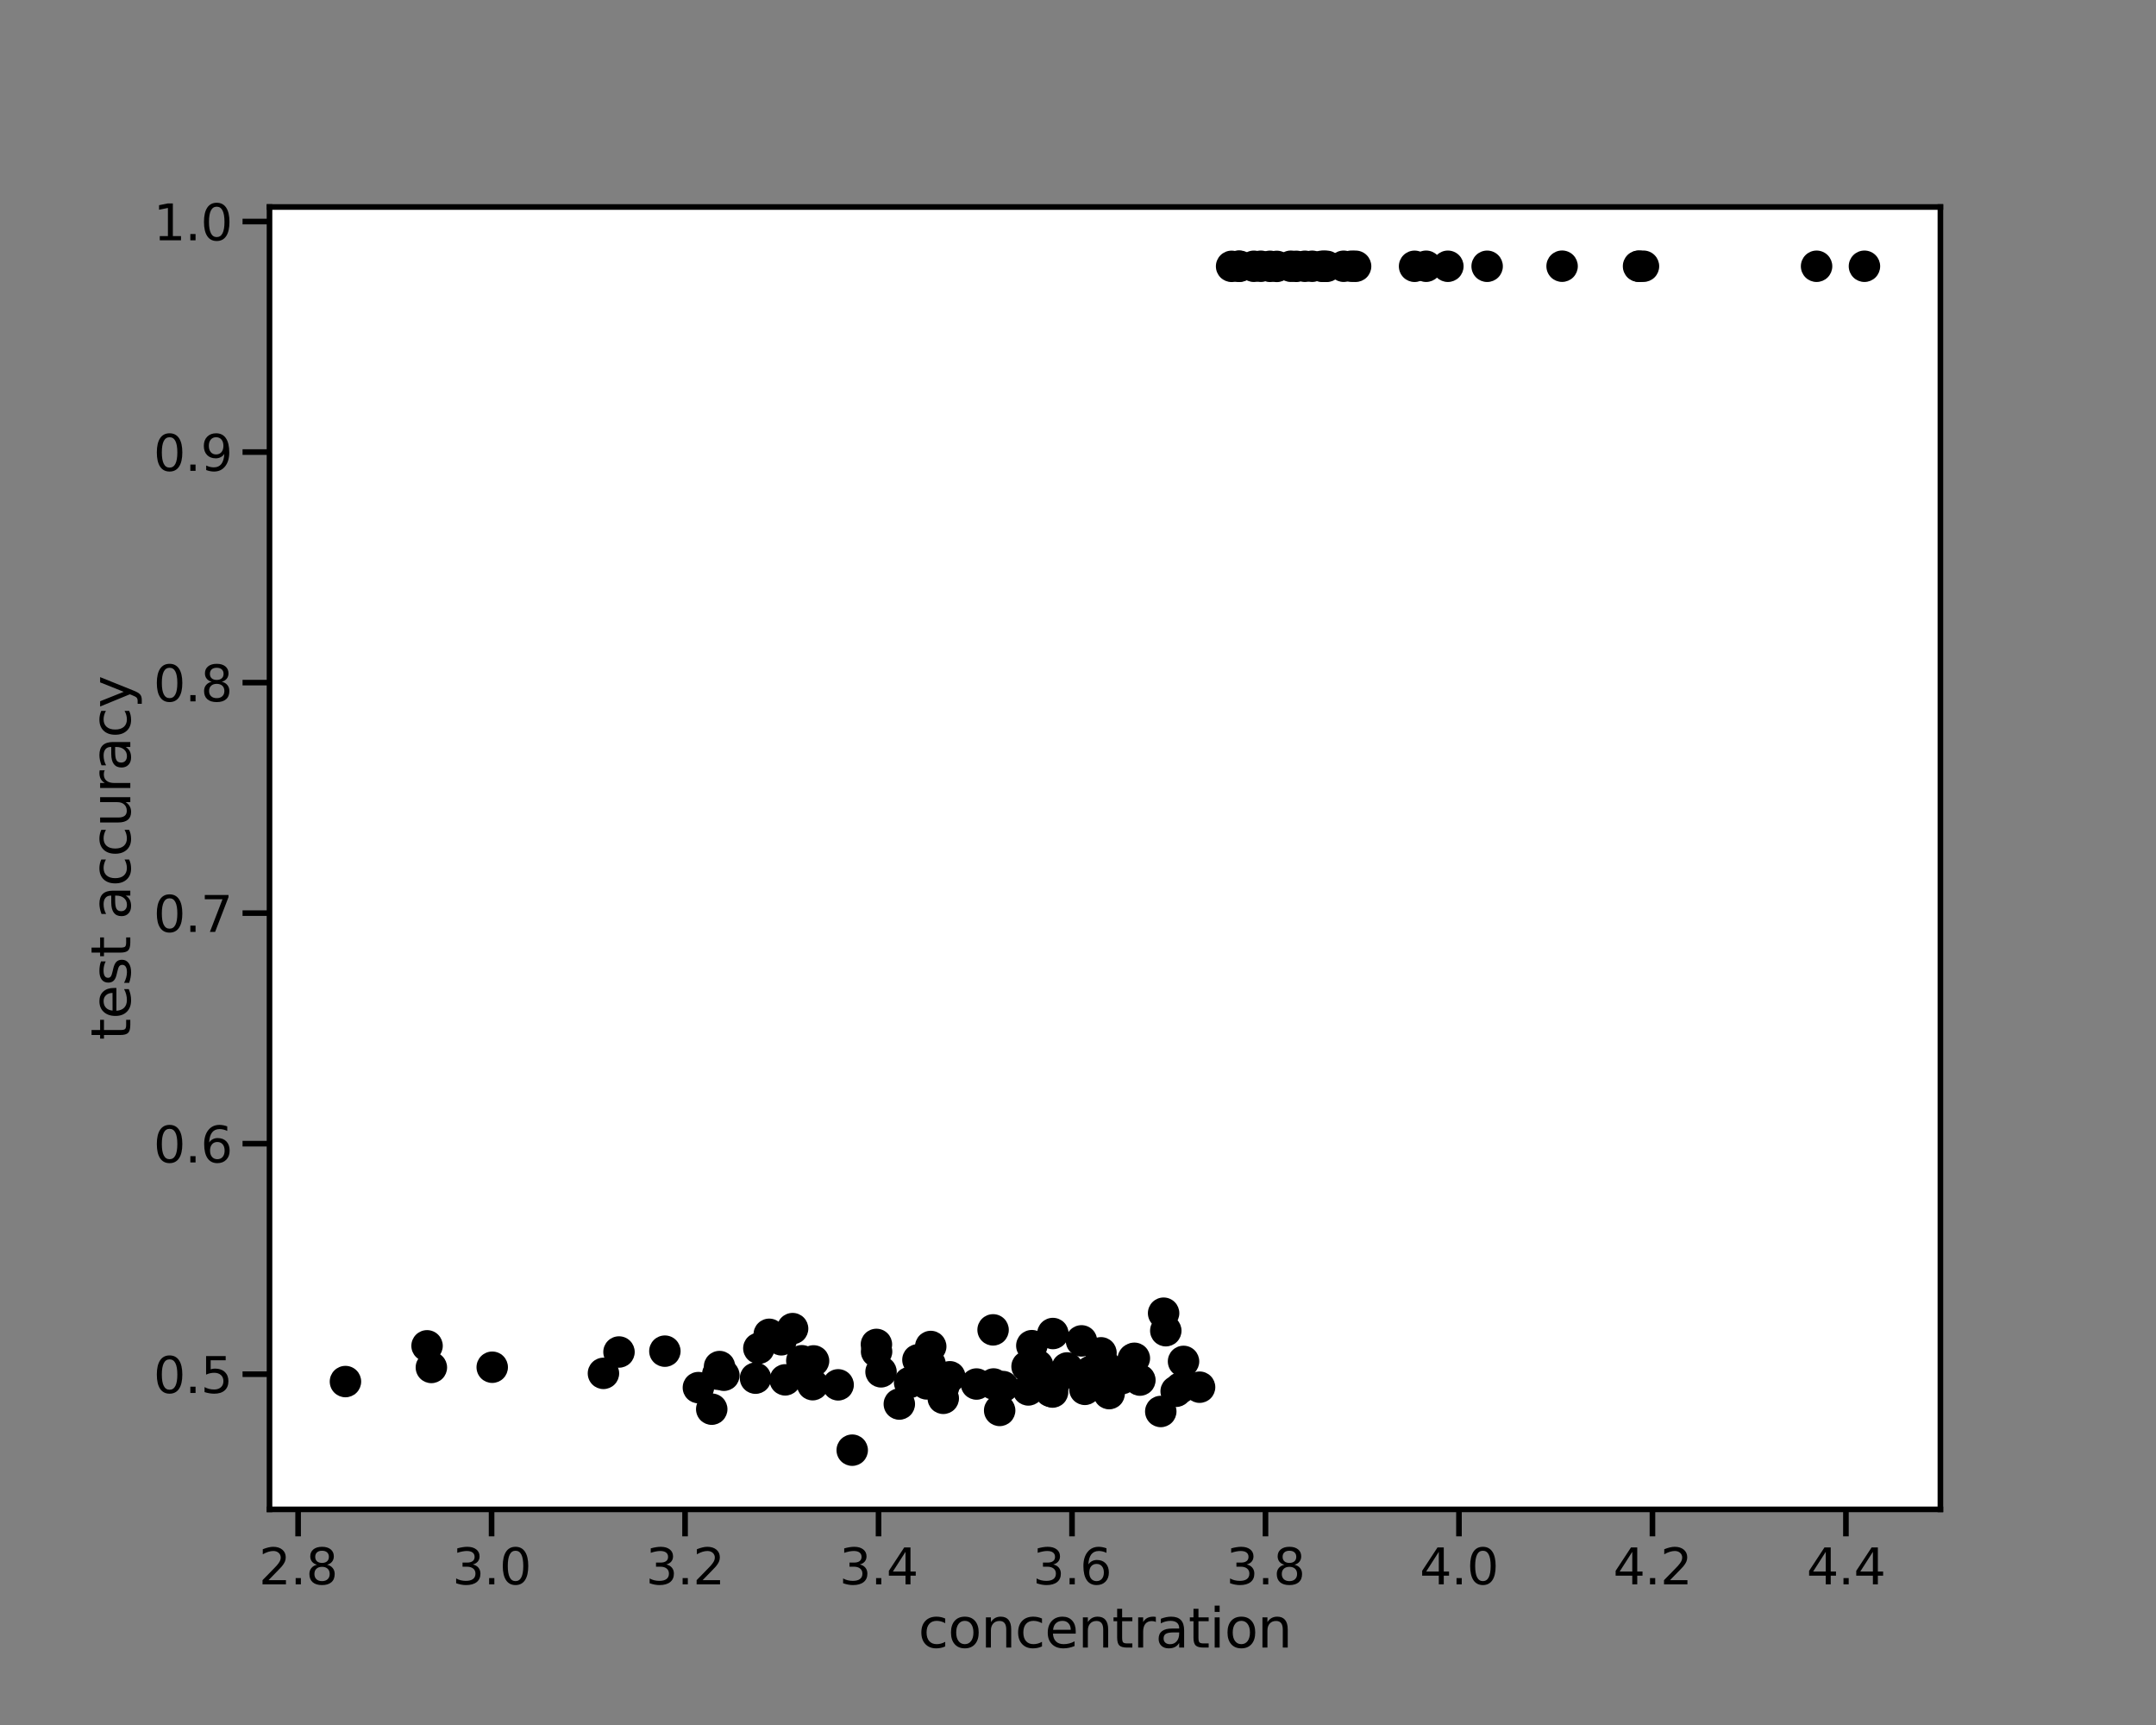 <?xml version="1.0" encoding="utf-8" standalone="no"?>
<!DOCTYPE svg PUBLIC "-//W3C//DTD SVG 1.1//EN"
  "http://www.w3.org/Graphics/SVG/1.1/DTD/svg11.dtd">
<svg xmlns:xlink="http://www.w3.org/1999/xlink" width="720pt" height="576pt" viewBox="0 0 720 576" xmlns="http://www.w3.org/2000/svg" version="1.1">
 <rect x="0" y="0" width="720" height="576" fill="#808080" stroke="none"/>
 <defs>
  <style type="text/css">*{stroke-linejoin: round; stroke-linecap: butt}</style>
 </defs>
 <g id="figure_1">
  <g id="patch_1">
   <path d="M 0 576 
L 720 576 
L 720 0 
L 0 0 
L 0 576 
z
" style="fill: none"/>
  </g>
  <g id="axes_1">
   <g id="patch_2">
    <path d="M 90 504 
L 648 504 
L 648 69.12 
L 90 69.12 
z
" style="fill: #ffffff"/>
   </g>
   <g id="PathCollection_1">
    <defs>
     <path id="m4367b65f52" d="M 0 4.5 
C 1.193 4.5 2.338 4.026 3.182 3.182 
C 4.026 2.338 4.5 1.193 4.5 0 
C 4.5 -1.193 4.026 -2.338 3.182 -3.182 
C 2.338 -4.026 1.193 -4.5 0 -4.5 
C -1.193 -4.5 -2.338 -4.026 -3.182 -3.182 
C -4.026 -2.338 -4.5 -1.193 -4.5 0 
C -4.5 1.193 -4.026 2.338 -3.182 3.182 
C -2.338 4.026 -1.193 4.5 0 4.5 
z
" style="stroke: #000000; stroke-width: 1.5"/>
    </defs>
    <g clip-path="url(#p96a5ae7ec9)">
     <use xlink:href="#m4367b65f52" x="264.691" y="443.644" style="stroke: #000000; stroke-width: 1.5"/>
    </g>
   </g>
   <g id="PathCollection_2">
    <g clip-path="url(#p96a5ae7ec9)">
     <use xlink:href="#m4367b65f52" x="271.409" y="462.368" style="stroke: #000000; stroke-width: 1.5"/>
    </g>
   </g>
   <g id="PathCollection_3">
    <g clip-path="url(#p96a5ae7ec9)">
     <use xlink:href="#m4367b65f52" x="253.42" y="450.221" style="stroke: #000000; stroke-width: 1.5"/>
    </g>
   </g>
   <g id="PathCollection_4">
    <g clip-path="url(#p96a5ae7ec9)">
     <use xlink:href="#m4367b65f52" x="414.011" y="88.904" style="stroke: #000000; stroke-width: 1.5"/>
    </g>
   </g>
   <g id="PathCollection_5">
    <g clip-path="url(#p96a5ae7ec9)">
     <use xlink:href="#m4367b65f52" x="267.771" y="454.376" style="stroke: #000000; stroke-width: 1.5"/>
    </g>
   </g>
   <g id="PathCollection_6">
    <g clip-path="url(#p96a5ae7ec9)">
     <use xlink:href="#m4367b65f52" x="351.916" y="462.054" style="stroke: #000000; stroke-width: 1.5"/>
    </g>
   </g>
   <g id="PathCollection_7">
    <g clip-path="url(#p96a5ae7ec9)">
     <use xlink:href="#m4367b65f52" x="310.82" y="449.611" style="stroke: #000000; stroke-width: 1.5"/>
    </g>
   </g>
   <g id="PathCollection_8">
    <g clip-path="url(#p96a5ae7ec9)">
     <use xlink:href="#m4367b65f52" x="233.231" y="463.342" style="stroke: #000000; stroke-width: 1.5"/>
    </g>
   </g>
   <g id="PathCollection_9">
    <g clip-path="url(#p96a5ae7ec9)">
     <use xlink:href="#m4367b65f52" x="201.522" y="458.586" style="stroke: #000000; stroke-width: 1.5"/>
    </g>
   </g>
   <g id="PathCollection_10">
    <g clip-path="url(#p96a5ae7ec9)">
     <use xlink:href="#m4367b65f52" x="292.682" y="448.922" style="stroke: #000000; stroke-width: 1.5"/>
    </g>
   </g>
   <g id="PathCollection_11">
    <g clip-path="url(#p96a5ae7ec9)">
     <use xlink:href="#m4367b65f52" x="326.106" y="462.145" style="stroke: #000000; stroke-width: 1.5"/>
    </g>
   </g>
   <g id="PathCollection_12">
    <g clip-path="url(#p96a5ae7ec9)">
     <use xlink:href="#m4367b65f52" x="547.197" y="88.899" style="stroke: #000000; stroke-width: 1.5"/>
    </g>
   </g>
   <g id="PathCollection_13">
    <g clip-path="url(#p96a5ae7ec9)">
     <use xlink:href="#m4367b65f52" x="361.17" y="447.736" style="stroke: #000000; stroke-width: 1.5"/>
    </g>
   </g>
   <g id="PathCollection_14">
    <g clip-path="url(#p96a5ae7ec9)">
     <use xlink:href="#m4367b65f52" x="370.406" y="465.348" style="stroke: #000000; stroke-width: 1.5"/>
    </g>
   </g>
   <g id="PathCollection_15">
    <g clip-path="url(#p96a5ae7ec9)">
     <use xlink:href="#m4367b65f52" x="431.07" y="88.904" style="stroke: #000000; stroke-width: 1.5"/>
    </g>
   </g>
   <g id="PathCollection_16">
    <g clip-path="url(#p96a5ae7ec9)">
     <use xlink:href="#m4367b65f52" x="372.909" y="458.228" style="stroke: #000000; stroke-width: 1.5"/>
    </g>
   </g>
   <g id="PathCollection_17">
    <g clip-path="url(#p96a5ae7ec9)">
     <use xlink:href="#m4367b65f52" x="300.33" y="468.829" style="stroke: #000000; stroke-width: 1.5"/>
    </g>
   </g>
   <g id="PathCollection_18">
    <g clip-path="url(#p96a5ae7ec9)">
     <use xlink:href="#m4367b65f52" x="313.416" y="459.753" style="stroke: #000000; stroke-width: 1.5"/>
    </g>
   </g>
   <g id="PathCollection_19">
    <g clip-path="url(#p96a5ae7ec9)">
     <use xlink:href="#m4367b65f52" x="432.909" y="88.934" style="stroke: #000000; stroke-width: 1.5"/>
    </g>
   </g>
   <g id="PathCollection_20">
    <g clip-path="url(#p96a5ae7ec9)">
     <use xlink:href="#m4367b65f52" x="375.308" y="459.48" style="stroke: #000000; stroke-width: 1.5"/>
    </g>
   </g>
   <g id="PathCollection_21">
    <g clip-path="url(#p96a5ae7ec9)">
     <use xlink:href="#m4367b65f52" x="360.765" y="460.015" style="stroke: #000000; stroke-width: 1.5"/>
    </g>
   </g>
   <g id="PathCollection_22">
    <g clip-path="url(#p96a5ae7ec9)">
     <use xlink:href="#m4367b65f52" x="315.006" y="466.919" style="stroke: #000000; stroke-width: 1.5"/>
    </g>
   </g>
   <g id="PathCollection_23">
    <g clip-path="url(#p96a5ae7ec9)">
     <use xlink:href="#m4367b65f52" x="284.601" y="484.233" style="stroke: #000000; stroke-width: 1.5"/>
    </g>
   </g>
   <g id="PathCollection_24">
    <g clip-path="url(#p96a5ae7ec9)">
     <use xlink:href="#m4367b65f52" x="622.636" y="88.906" style="stroke: #000000; stroke-width: 1.5"/>
    </g>
   </g>
   <g id="PathCollection_25">
    <g clip-path="url(#p96a5ae7ec9)">
     <use xlink:href="#m4367b65f52" x="252.308" y="460.189" style="stroke: #000000; stroke-width: 1.5"/>
    </g>
   </g>
   <g id="PathCollection_26">
    <g clip-path="url(#p96a5ae7ec9)">
     <use xlink:href="#m4367b65f52" x="317.207" y="459.725" style="stroke: #000000; stroke-width: 1.5"/>
    </g>
   </g>
   <g id="PathCollection_27">
    <g clip-path="url(#p96a5ae7ec9)">
     <use xlink:href="#m4367b65f52" x="442.263" y="88.92" style="stroke: #000000; stroke-width: 1.5"/>
    </g>
   </g>
   <g id="PathCollection_28">
    <g clip-path="url(#p96a5ae7ec9)">
     <use xlink:href="#m4367b65f52" x="362.299" y="463.925" style="stroke: #000000; stroke-width: 1.5"/>
    </g>
   </g>
   <g id="PathCollection_29">
    <g clip-path="url(#p96a5ae7ec9)">
     <use xlink:href="#m4367b65f52" x="452.705" y="88.912" style="stroke: #000000; stroke-width: 1.5"/>
    </g>
   </g>
   <g id="PathCollection_30">
    <g clip-path="url(#p96a5ae7ec9)">
     <use xlink:href="#m4367b65f52" x="303.767" y="461.634" style="stroke: #000000; stroke-width: 1.5"/>
    </g>
   </g>
   <g id="PathCollection_31">
    <g clip-path="url(#p96a5ae7ec9)">
     <use xlink:href="#m4367b65f52" x="356.381" y="456.774" style="stroke: #000000; stroke-width: 1.5"/>
    </g>
   </g>
   <g id="PathCollection_32">
    <g clip-path="url(#p96a5ae7ec9)">
     <use xlink:href="#m4367b65f52" x="144.058" y="456.61" style="stroke: #000000; stroke-width: 1.5"/>
    </g>
   </g>
   <g id="PathCollection_33">
    <g clip-path="url(#p96a5ae7ec9)">
     <use xlink:href="#m4367b65f52" x="315.183" y="462.978" style="stroke: #000000; stroke-width: 1.5"/>
    </g>
   </g>
   <g id="PathCollection_34">
    <g clip-path="url(#p96a5ae7ec9)">
     <use xlink:href="#m4367b65f52" x="292.739" y="451.319" style="stroke: #000000; stroke-width: 1.5"/>
    </g>
   </g>
   <g id="PathCollection_35">
    <g clip-path="url(#p96a5ae7ec9)">
     <use xlink:href="#m4367b65f52" x="451.321" y="88.897" style="stroke: #000000; stroke-width: 1.5"/>
    </g>
   </g>
   <g id="PathCollection_36">
    <g clip-path="url(#p96a5ae7ec9)">
     <use xlink:href="#m4367b65f52" x="294.225" y="458.072" style="stroke: #000000; stroke-width: 1.5"/>
    </g>
   </g>
   <g id="PathCollection_37">
    <g clip-path="url(#p96a5ae7ec9)">
     <use xlink:href="#m4367b65f52" x="394.255" y="463.417" style="stroke: #000000; stroke-width: 1.5"/>
    </g>
   </g>
   <g id="PathCollection_38">
    <g clip-path="url(#p96a5ae7ec9)">
     <use xlink:href="#m4367b65f52" x="271.691" y="454.426" style="stroke: #000000; stroke-width: 1.5"/>
    </g>
   </g>
   <g id="PathCollection_39">
    <g clip-path="url(#p96a5ae7ec9)">
     <use xlink:href="#m4367b65f52" x="448.706" y="88.905" style="stroke: #000000; stroke-width: 1.5"/>
    </g>
   </g>
   <g id="PathCollection_40">
    <g clip-path="url(#p96a5ae7ec9)">
     <use xlink:href="#m4367b65f52" x="438.191" y="88.908" style="stroke: #000000; stroke-width: 1.5"/>
    </g>
   </g>
   <g id="PathCollection_41">
    <g clip-path="url(#p96a5ae7ec9)">
     <use xlink:href="#m4367b65f52" x="413.592" y="88.901" style="stroke: #000000; stroke-width: 1.5"/>
    </g>
   </g>
   <g id="PathCollection_42">
    <g clip-path="url(#p96a5ae7ec9)">
     <use xlink:href="#m4367b65f52" x="351.514" y="464.824" style="stroke: #000000; stroke-width: 1.5"/>
    </g>
   </g>
   <g id="PathCollection_43">
    <g clip-path="url(#p96a5ae7ec9)">
     <use xlink:href="#m4367b65f52" x="400.604" y="463.201" style="stroke: #000000; stroke-width: 1.5"/>
    </g>
   </g>
   <g id="PathCollection_44">
    <g clip-path="url(#p96a5ae7ec9)">
     <use xlink:href="#m4367b65f52" x="388.588" y="438.493" style="stroke: #000000; stroke-width: 1.5"/>
    </g>
   </g>
   <g id="PathCollection_45">
    <g clip-path="url(#p96a5ae7ec9)">
     <use xlink:href="#m4367b65f52" x="364.351" y="457.853" style="stroke: #000000; stroke-width: 1.5"/>
    </g>
   </g>
   <g id="PathCollection_46">
    <g clip-path="url(#p96a5ae7ec9)">
     <use xlink:href="#m4367b65f52" x="142.619" y="449.39" style="stroke: #000000; stroke-width: 1.5"/>
    </g>
   </g>
   <g id="PathCollection_47">
    <g clip-path="url(#p96a5ae7ec9)">
     <use xlink:href="#m4367b65f52" x="331.643" y="444.063" style="stroke: #000000; stroke-width: 1.5"/>
    </g>
   </g>
   <g id="PathCollection_48">
    <g clip-path="url(#p96a5ae7ec9)">
     <use xlink:href="#m4367b65f52" x="426.383" y="88.951" style="stroke: #000000; stroke-width: 1.5"/>
    </g>
   </g>
   <g id="PathCollection_49">
    <g clip-path="url(#p96a5ae7ec9)">
     <use xlink:href="#m4367b65f52" x="333.838" y="470.963" style="stroke: #000000; stroke-width: 1.5"/>
    </g>
   </g>
   <g id="PathCollection_50">
    <g clip-path="url(#p96a5ae7ec9)">
     <use xlink:href="#m4367b65f52" x="350.804" y="464.576" style="stroke: #000000; stroke-width: 1.5"/>
    </g>
   </g>
   <g id="PathCollection_51">
    <g clip-path="url(#p96a5ae7ec9)">
     <use xlink:href="#m4367b65f52" x="241.743" y="459.213" style="stroke: #000000; stroke-width: 1.5"/>
    </g>
   </g>
   <g id="PathCollection_52">
    <g clip-path="url(#p96a5ae7ec9)">
     <use xlink:href="#m4367b65f52" x="441.454" y="88.921" style="stroke: #000000; stroke-width: 1.5"/>
    </g>
   </g>
   <g id="PathCollection_53">
    <g clip-path="url(#p96a5ae7ec9)">
     <use xlink:href="#m4367b65f52" x="342.988" y="456.293" style="stroke: #000000; stroke-width: 1.5"/>
    </g>
   </g>
   <g id="PathCollection_54">
    <g clip-path="url(#p96a5ae7ec9)">
     <use xlink:href="#m4367b65f52" x="418.728" y="88.914" style="stroke: #000000; stroke-width: 1.5"/>
    </g>
   </g>
   <g id="PathCollection_55">
    <g clip-path="url(#p96a5ae7ec9)">
     <use xlink:href="#m4367b65f52" x="313.824" y="461.405" style="stroke: #000000; stroke-width: 1.5"/>
    </g>
   </g>
   <g id="PathCollection_56">
    <g clip-path="url(#p96a5ae7ec9)">
     <use xlink:href="#m4367b65f52" x="435.768" y="88.912" style="stroke: #000000; stroke-width: 1.5"/>
    </g>
   </g>
   <g id="PathCollection_57">
    <g clip-path="url(#p96a5ae7ec9)">
     <use xlink:href="#m4367b65f52" x="351.612" y="445.282" style="stroke: #000000; stroke-width: 1.5"/>
    </g>
   </g>
   <g id="PathCollection_58">
    <g clip-path="url(#p96a5ae7ec9)">
     <use xlink:href="#m4367b65f52" x="115.364" y="461.324" style="stroke: #000000; stroke-width: 1.5"/>
    </g>
   </g>
   <g id="PathCollection_59">
    <g clip-path="url(#p96a5ae7ec9)">
     <use xlink:href="#m4367b65f52" x="344.579" y="449.333" style="stroke: #000000; stroke-width: 1.5"/>
    </g>
   </g>
   <g id="PathCollection_60">
    <g clip-path="url(#p96a5ae7ec9)">
     <use xlink:href="#m4367b65f52" x="206.715" y="451.452" style="stroke: #000000; stroke-width: 1.5"/>
    </g>
   </g>
   <g id="PathCollection_61">
    <g clip-path="url(#p96a5ae7ec9)">
     <use xlink:href="#m4367b65f52" x="392.779" y="464.567" style="stroke: #000000; stroke-width: 1.5"/>
    </g>
   </g>
   <g id="PathCollection_62">
    <g clip-path="url(#p96a5ae7ec9)">
     <use xlink:href="#m4367b65f52" x="309.465" y="462.103" style="stroke: #000000; stroke-width: 1.5"/>
    </g>
   </g>
   <g id="PathCollection_63">
    <g clip-path="url(#p96a5ae7ec9)">
     <use xlink:href="#m4367b65f52" x="389.32" y="444.344" style="stroke: #000000; stroke-width: 1.5"/>
    </g>
   </g>
   <g id="PathCollection_64">
    <g clip-path="url(#p96a5ae7ec9)">
     <use xlink:href="#m4367b65f52" x="310.595" y="455.424" style="stroke: #000000; stroke-width: 1.5"/>
    </g>
   </g>
   <g id="PathCollection_65">
    <g clip-path="url(#p96a5ae7ec9)">
     <use xlink:href="#m4367b65f52" x="367.679" y="451.725" style="stroke: #000000; stroke-width: 1.5"/>
    </g>
   </g>
   <g id="PathCollection_66">
    <g clip-path="url(#p96a5ae7ec9)">
     <use xlink:href="#m4367b65f52" x="279.899" y="462.419" style="stroke: #000000; stroke-width: 1.5"/>
    </g>
   </g>
   <g id="PathCollection_67">
    <g clip-path="url(#p96a5ae7ec9)">
     <use xlink:href="#m4367b65f52" x="606.65" y="88.91" style="stroke: #000000; stroke-width: 1.5"/>
    </g>
   </g>
   <g id="PathCollection_68">
    <g clip-path="url(#p96a5ae7ec9)">
     <use xlink:href="#m4367b65f52" x="548.842" y="88.901" style="stroke: #000000; stroke-width: 1.5"/>
    </g>
   </g>
   <g id="PathCollection_69">
    <g clip-path="url(#p96a5ae7ec9)">
     <use xlink:href="#m4367b65f52" x="343.414" y="464.12" style="stroke: #000000; stroke-width: 1.5"/>
    </g>
   </g>
   <g id="PathCollection_70">
    <g clip-path="url(#p96a5ae7ec9)">
     <use xlink:href="#m4367b65f52" x="362.615" y="458.937" style="stroke: #000000; stroke-width: 1.5"/>
    </g>
   </g>
   <g id="PathCollection_71">
    <g clip-path="url(#p96a5ae7ec9)">
     <use xlink:href="#m4367b65f52" x="256.888" y="445.545" style="stroke: #000000; stroke-width: 1.5"/>
    </g>
   </g>
   <g id="PathCollection_72">
    <g clip-path="url(#p96a5ae7ec9)">
     <use xlink:href="#m4367b65f52" x="334.952" y="462.993" style="stroke: #000000; stroke-width: 1.5"/>
    </g>
   </g>
   <g id="PathCollection_73">
    <g clip-path="url(#p96a5ae7ec9)">
     <use xlink:href="#m4367b65f52" x="331.808" y="462.13" style="stroke: #000000; stroke-width: 1.5"/>
    </g>
   </g>
   <g id="PathCollection_74">
    <g clip-path="url(#p96a5ae7ec9)">
     <use xlink:href="#m4367b65f52" x="472.4" y="88.92" style="stroke: #000000; stroke-width: 1.5"/>
    </g>
   </g>
   <g id="PathCollection_75">
    <g clip-path="url(#p96a5ae7ec9)">
     <use xlink:href="#m4367b65f52" x="411.297" y="88.936" style="stroke: #000000; stroke-width: 1.5"/>
    </g>
   </g>
   <g id="PathCollection_76">
    <g clip-path="url(#p96a5ae7ec9)">
     <use xlink:href="#m4367b65f52" x="306.544" y="454.063" style="stroke: #000000; stroke-width: 1.5"/>
    </g>
   </g>
   <g id="PathCollection_77">
    <g clip-path="url(#p96a5ae7ec9)">
     <use xlink:href="#m4367b65f52" x="346.542" y="455.948" style="stroke: #000000; stroke-width: 1.5"/>
    </g>
   </g>
   <g id="PathCollection_78">
    <g clip-path="url(#p96a5ae7ec9)">
     <use xlink:href="#m4367b65f52" x="262.218" y="460.754" style="stroke: #000000; stroke-width: 1.5"/>
    </g>
   </g>
   <g id="PathCollection_79">
    <g clip-path="url(#p96a5ae7ec9)">
     <use xlink:href="#m4367b65f52" x="164.379" y="456.537" style="stroke: #000000; stroke-width: 1.5"/>
    </g>
   </g>
   <g id="PathCollection_80">
    <g clip-path="url(#p96a5ae7ec9)">
     <use xlink:href="#m4367b65f52" x="374.696" y="460.344" style="stroke: #000000; stroke-width: 1.5"/>
    </g>
   </g>
   <g id="PathCollection_81">
    <g clip-path="url(#p96a5ae7ec9)">
     <use xlink:href="#m4367b65f52" x="240.294" y="456.316" style="stroke: #000000; stroke-width: 1.5"/>
    </g>
   </g>
   <g id="PathCollection_82">
    <g clip-path="url(#p96a5ae7ec9)">
     <use xlink:href="#m4367b65f52" x="443.071" y="88.934" style="stroke: #000000; stroke-width: 1.5"/>
    </g>
   </g>
   <g id="PathCollection_83">
    <g clip-path="url(#p96a5ae7ec9)">
     <use xlink:href="#m4367b65f52" x="395.243" y="454.591" style="stroke: #000000; stroke-width: 1.5"/>
    </g>
   </g>
   <g id="PathCollection_84">
    <g clip-path="url(#p96a5ae7ec9)">
     <use xlink:href="#m4367b65f52" x="260.923" y="447.378" style="stroke: #000000; stroke-width: 1.5"/>
    </g>
   </g>
   <g id="PathCollection_85">
    <g clip-path="url(#p96a5ae7ec9)">
     <use xlink:href="#m4367b65f52" x="380.667" y="460.835" style="stroke: #000000; stroke-width: 1.5"/>
    </g>
   </g>
   <g id="PathCollection_86">
    <g clip-path="url(#p96a5ae7ec9)">
     <use xlink:href="#m4367b65f52" x="496.633" y="88.914" style="stroke: #000000; stroke-width: 1.5"/>
    </g>
   </g>
   <g id="PathCollection_87">
    <g clip-path="url(#p96a5ae7ec9)">
     <use xlink:href="#m4367b65f52" x="378.827" y="453.553" style="stroke: #000000; stroke-width: 1.5"/>
    </g>
   </g>
   <g id="PathCollection_88">
    <g clip-path="url(#p96a5ae7ec9)">
     <use xlink:href="#m4367b65f52" x="239.698" y="458.865" style="stroke: #000000; stroke-width: 1.5"/>
    </g>
   </g>
   <g id="PathCollection_89">
    <g clip-path="url(#p96a5ae7ec9)">
     <use xlink:href="#m4367b65f52" x="521.666" y="88.887" style="stroke: #000000; stroke-width: 1.5"/>
    </g>
   </g>
   <g id="PathCollection_90">
    <g clip-path="url(#p96a5ae7ec9)">
     <use xlink:href="#m4367b65f52" x="483.519" y="88.911" style="stroke: #000000; stroke-width: 1.5"/>
    </g>
   </g>
   <g id="PathCollection_91">
    <g clip-path="url(#p96a5ae7ec9)">
     <use xlink:href="#m4367b65f52" x="424.124" y="88.928" style="stroke: #000000; stroke-width: 1.5"/>
    </g>
   </g>
   <g id="PathCollection_92">
    <g clip-path="url(#p96a5ae7ec9)">
     <use xlink:href="#m4367b65f52" x="378.446" y="453.771" style="stroke: #000000; stroke-width: 1.5"/>
    </g>
   </g>
   <g id="PathCollection_93">
    <g clip-path="url(#p96a5ae7ec9)">
     <use xlink:href="#m4367b65f52" x="387.641" y="471.314" style="stroke: #000000; stroke-width: 1.5"/>
    </g>
   </g>
   <g id="PathCollection_94">
    <g clip-path="url(#p96a5ae7ec9)">
     <use xlink:href="#m4367b65f52" x="237.685" y="470.542" style="stroke: #000000; stroke-width: 1.5"/>
    </g>
   </g>
   <g id="PathCollection_95">
    <g clip-path="url(#p96a5ae7ec9)">
     <use xlink:href="#m4367b65f52" x="368.895" y="455.856" style="stroke: #000000; stroke-width: 1.5"/>
    </g>
   </g>
   <g id="PathCollection_96">
    <g clip-path="url(#p96a5ae7ec9)">
     <use xlink:href="#m4367b65f52" x="350.609" y="463.696" style="stroke: #000000; stroke-width: 1.5"/>
    </g>
   </g>
   <g id="PathCollection_97">
    <g clip-path="url(#p96a5ae7ec9)">
     <use xlink:href="#m4367b65f52" x="547.393" y="88.902" style="stroke: #000000; stroke-width: 1.5"/>
    </g>
   </g>
   <g id="PathCollection_98">
    <g clip-path="url(#p96a5ae7ec9)">
     <use xlink:href="#m4367b65f52" x="421.04" y="88.907" style="stroke: #000000; stroke-width: 1.5"/>
    </g>
   </g>
   <g id="PathCollection_99">
    <g clip-path="url(#p96a5ae7ec9)">
     <use xlink:href="#m4367b65f52" x="222.038" y="451.169" style="stroke: #000000; stroke-width: 1.5"/>
    </g>
   </g>
   <g id="PathCollection_100">
    <g clip-path="url(#p96a5ae7ec9)">
     <use xlink:href="#m4367b65f52" x="476.25" y="88.907" style="stroke: #000000; stroke-width: 1.5"/>
    </g>
   </g>
   <g id="matplotlib.axis_1">
    <g id="xtick_1">
     <g id="line2d_1">
      <defs>
       <path id="mb9eef0aaac" d="M 0 0 
L 0 9 
" style="stroke: #000000; stroke-width: 1.875"/>
      </defs>
      <g>
       <use xlink:href="#mb9eef0aaac" x="99.553" y="504" style="stroke: #000000; stroke-width: 1.875"/>
      </g>
     </g>
     <g id="text_1">
      <!-- 2.8 -->
      <g transform="translate(86.433 529.037)scale(0.165 -0.165)">
       <defs>
        <path id="DejaVuSans-32" d="M 1228 531 
L 3431 531 
L 3431 0 
L 469 0 
L 469 531 
Q 828 903 1448 1529 
Q 2069 2156 2228 2338 
Q 2531 2678 2651 2914 
Q 2772 3150 2772 3378 
Q 2772 3750 2511 3984 
Q 2250 4219 1831 4219 
Q 1534 4219 1204 4116 
Q 875 4013 500 3803 
L 500 4441 
Q 881 4594 1212 4672 
Q 1544 4750 1819 4750 
Q 2544 4750 2975 4387 
Q 3406 4025 3406 3419 
Q 3406 3131 3298 2873 
Q 3191 2616 2906 2266 
Q 2828 2175 2409 1742 
Q 1991 1309 1228 531 
z
" transform="scale(0.016)"/>
        <path id="DejaVuSans-2e" d="M 684 794 
L 1344 794 
L 1344 0 
L 684 0 
L 684 794 
z
" transform="scale(0.016)"/>
        <path id="DejaVuSans-38" d="M 2034 2216 
Q 1584 2216 1326 1975 
Q 1069 1734 1069 1313 
Q 1069 891 1326 650 
Q 1584 409 2034 409 
Q 2484 409 2743 651 
Q 3003 894 3003 1313 
Q 3003 1734 2745 1975 
Q 2488 2216 2034 2216 
z
M 1403 2484 
Q 997 2584 770 2862 
Q 544 3141 544 3541 
Q 544 4100 942 4425 
Q 1341 4750 2034 4750 
Q 2731 4750 3128 4425 
Q 3525 4100 3525 3541 
Q 3525 3141 3298 2862 
Q 3072 2584 2669 2484 
Q 3125 2378 3379 2068 
Q 3634 1759 3634 1313 
Q 3634 634 3220 271 
Q 2806 -91 2034 -91 
Q 1263 -91 848 271 
Q 434 634 434 1313 
Q 434 1759 690 2068 
Q 947 2378 1403 2484 
z
M 1172 3481 
Q 1172 3119 1398 2916 
Q 1625 2713 2034 2713 
Q 2441 2713 2670 2916 
Q 2900 3119 2900 3481 
Q 2900 3844 2670 4047 
Q 2441 4250 2034 4250 
Q 1625 4250 1398 4047 
Q 1172 3844 1172 3481 
z
" transform="scale(0.016)"/>
       </defs>
       <use xlink:href="#DejaVuSans-32"/>
       <use xlink:href="#DejaVuSans-2e" x="63.623"/>
       <use xlink:href="#DejaVuSans-38" x="95.41"/>
      </g>
     </g>
    </g>
    <g id="xtick_2">
     <g id="line2d_2">
      <g>
       <use xlink:href="#mb9eef0aaac" x="164.165" y="504" style="stroke: #000000; stroke-width: 1.875"/>
      </g>
     </g>
     <g id="text_2">
      <!-- 3.0 -->
      <g transform="translate(151.045 529.037)scale(0.165 -0.165)">
       <defs>
        <path id="DejaVuSans-33" d="M 2597 2516 
Q 3050 2419 3304 2112 
Q 3559 1806 3559 1356 
Q 3559 666 3084 287 
Q 2609 -91 1734 -91 
Q 1441 -91 1130 -33 
Q 819 25 488 141 
L 488 750 
Q 750 597 1062 519 
Q 1375 441 1716 441 
Q 2309 441 2620 675 
Q 2931 909 2931 1356 
Q 2931 1769 2642 2001 
Q 2353 2234 1838 2234 
L 1294 2234 
L 1294 2753 
L 1863 2753 
Q 2328 2753 2575 2939 
Q 2822 3125 2822 3475 
Q 2822 3834 2567 4026 
Q 2313 4219 1838 4219 
Q 1578 4219 1281 4162 
Q 984 4106 628 3988 
L 628 4550 
Q 988 4650 1302 4700 
Q 1616 4750 1894 4750 
Q 2613 4750 3031 4423 
Q 3450 4097 3450 3541 
Q 3450 3153 3228 2886 
Q 3006 2619 2597 2516 
z
" transform="scale(0.016)"/>
        <path id="DejaVuSans-30" d="M 2034 4250 
Q 1547 4250 1301 3770 
Q 1056 3291 1056 2328 
Q 1056 1369 1301 889 
Q 1547 409 2034 409 
Q 2525 409 2770 889 
Q 3016 1369 3016 2328 
Q 3016 3291 2770 3770 
Q 2525 4250 2034 4250 
z
M 2034 4750 
Q 2819 4750 3233 4129 
Q 3647 3509 3647 2328 
Q 3647 1150 3233 529 
Q 2819 -91 2034 -91 
Q 1250 -91 836 529 
Q 422 1150 422 2328 
Q 422 3509 836 4129 
Q 1250 4750 2034 4750 
z
" transform="scale(0.016)"/>
       </defs>
       <use xlink:href="#DejaVuSans-33"/>
       <use xlink:href="#DejaVuSans-2e" x="63.623"/>
       <use xlink:href="#DejaVuSans-30" x="95.41"/>
      </g>
     </g>
    </g>
    <g id="xtick_3">
     <g id="line2d_3">
      <g>
       <use xlink:href="#mb9eef0aaac" x="228.777" y="504" style="stroke: #000000; stroke-width: 1.875"/>
      </g>
     </g>
     <g id="text_3">
      <!-- 3.2 -->
      <g transform="translate(215.657 529.037)scale(0.165 -0.165)">
       <use xlink:href="#DejaVuSans-33"/>
       <use xlink:href="#DejaVuSans-2e" x="63.623"/>
       <use xlink:href="#DejaVuSans-32" x="95.41"/>
      </g>
     </g>
    </g>
    <g id="xtick_4">
     <g id="line2d_4">
      <g>
       <use xlink:href="#mb9eef0aaac" x="293.389" y="504" style="stroke: #000000; stroke-width: 1.875"/>
      </g>
     </g>
     <g id="text_4">
      <!-- 3.4 -->
      <g transform="translate(280.269 529.037)scale(0.165 -0.165)">
       <defs>
        <path id="DejaVuSans-34" d="M 2419 4116 
L 825 1625 
L 2419 1625 
L 2419 4116 
z
M 2253 4666 
L 3047 4666 
L 3047 1625 
L 3713 1625 
L 3713 1100 
L 3047 1100 
L 3047 0 
L 2419 0 
L 2419 1100 
L 313 1100 
L 313 1709 
L 2253 4666 
z
" transform="scale(0.016)"/>
       </defs>
       <use xlink:href="#DejaVuSans-33"/>
       <use xlink:href="#DejaVuSans-2e" x="63.623"/>
       <use xlink:href="#DejaVuSans-34" x="95.41"/>
      </g>
     </g>
    </g>
    <g id="xtick_5">
     <g id="line2d_5">
      <g>
       <use xlink:href="#mb9eef0aaac" x="358.001" y="504" style="stroke: #000000; stroke-width: 1.875"/>
      </g>
     </g>
     <g id="text_5">
      <!-- 3.6 -->
      <g transform="translate(344.881 529.037)scale(0.165 -0.165)">
       <defs>
        <path id="DejaVuSans-36" d="M 2113 2584 
Q 1688 2584 1439 2293 
Q 1191 2003 1191 1497 
Q 1191 994 1439 701 
Q 1688 409 2113 409 
Q 2538 409 2786 701 
Q 3034 994 3034 1497 
Q 3034 2003 2786 2293 
Q 2538 2584 2113 2584 
z
M 3366 4563 
L 3366 3988 
Q 3128 4100 2886 4159 
Q 2644 4219 2406 4219 
Q 1781 4219 1451 3797 
Q 1122 3375 1075 2522 
Q 1259 2794 1537 2939 
Q 1816 3084 2150 3084 
Q 2853 3084 3261 2657 
Q 3669 2231 3669 1497 
Q 3669 778 3244 343 
Q 2819 -91 2113 -91 
Q 1303 -91 875 529 
Q 447 1150 447 2328 
Q 447 3434 972 4092 
Q 1497 4750 2381 4750 
Q 2619 4750 2861 4703 
Q 3103 4656 3366 4563 
z
" transform="scale(0.016)"/>
       </defs>
       <use xlink:href="#DejaVuSans-33"/>
       <use xlink:href="#DejaVuSans-2e" x="63.623"/>
       <use xlink:href="#DejaVuSans-36" x="95.41"/>
      </g>
     </g>
    </g>
    <g id="xtick_6">
     <g id="line2d_6">
      <g>
       <use xlink:href="#mb9eef0aaac" x="422.613" y="504" style="stroke: #000000; stroke-width: 1.875"/>
      </g>
     </g>
     <g id="text_6">
      <!-- 3.8 -->
      <g transform="translate(409.493 529.037)scale(0.165 -0.165)">
       <use xlink:href="#DejaVuSans-33"/>
       <use xlink:href="#DejaVuSans-2e" x="63.623"/>
       <use xlink:href="#DejaVuSans-38" x="95.41"/>
      </g>
     </g>
    </g>
    <g id="xtick_7">
     <g id="line2d_7">
      <g>
       <use xlink:href="#mb9eef0aaac" x="487.225" y="504" style="stroke: #000000; stroke-width: 1.875"/>
      </g>
     </g>
     <g id="text_7">
      <!-- 4.0 -->
      <g transform="translate(474.105 529.037)scale(0.165 -0.165)">
       <use xlink:href="#DejaVuSans-34"/>
       <use xlink:href="#DejaVuSans-2e" x="63.623"/>
       <use xlink:href="#DejaVuSans-30" x="95.41"/>
      </g>
     </g>
    </g>
    <g id="xtick_8">
     <g id="line2d_8">
      <g>
       <use xlink:href="#mb9eef0aaac" x="551.837" y="504" style="stroke: #000000; stroke-width: 1.875"/>
      </g>
     </g>
     <g id="text_8">
      <!-- 4.2 -->
      <g transform="translate(538.717 529.037)scale(0.165 -0.165)">
       <use xlink:href="#DejaVuSans-34"/>
       <use xlink:href="#DejaVuSans-2e" x="63.623"/>
       <use xlink:href="#DejaVuSans-32" x="95.41"/>
      </g>
     </g>
    </g>
    <g id="xtick_9">
     <g id="line2d_9">
      <g>
       <use xlink:href="#mb9eef0aaac" x="616.449" y="504" style="stroke: #000000; stroke-width: 1.875"/>
      </g>
     </g>
     <g id="text_9">
      <!-- 4.4 -->
      <g transform="translate(603.329 529.037)scale(0.165 -0.165)">
       <use xlink:href="#DejaVuSans-34"/>
       <use xlink:href="#DejaVuSans-2e" x="63.623"/>
       <use xlink:href="#DejaVuSans-34" x="95.41"/>
      </g>
     </g>
    </g>
    <g id="text_10">
     <!-- concentration -->
     <g transform="translate(306.668 550.146)scale(0.18 -0.18)">
      <defs>
       <path id="DejaVuSans-63" d="M 3122 3366 
L 3122 2828 
Q 2878 2963 2633 3030 
Q 2388 3097 2138 3097 
Q 1578 3097 1268 2742 
Q 959 2388 959 1747 
Q 959 1106 1268 751 
Q 1578 397 2138 397 
Q 2388 397 2633 464 
Q 2878 531 3122 666 
L 3122 134 
Q 2881 22 2623 -34 
Q 2366 -91 2075 -91 
Q 1284 -91 818 406 
Q 353 903 353 1747 
Q 353 2603 823 3093 
Q 1294 3584 2113 3584 
Q 2378 3584 2631 3529 
Q 2884 3475 3122 3366 
z
" transform="scale(0.016)"/>
       <path id="DejaVuSans-6f" d="M 1959 3097 
Q 1497 3097 1228 2736 
Q 959 2375 959 1747 
Q 959 1119 1226 758 
Q 1494 397 1959 397 
Q 2419 397 2687 759 
Q 2956 1122 2956 1747 
Q 2956 2369 2687 2733 
Q 2419 3097 1959 3097 
z
M 1959 3584 
Q 2709 3584 3137 3096 
Q 3566 2609 3566 1747 
Q 3566 888 3137 398 
Q 2709 -91 1959 -91 
Q 1206 -91 779 398 
Q 353 888 353 1747 
Q 353 2609 779 3096 
Q 1206 3584 1959 3584 
z
" transform="scale(0.016)"/>
       <path id="DejaVuSans-6e" d="M 3513 2113 
L 3513 0 
L 2938 0 
L 2938 2094 
Q 2938 2591 2744 2837 
Q 2550 3084 2163 3084 
Q 1697 3084 1428 2787 
Q 1159 2491 1159 1978 
L 1159 0 
L 581 0 
L 581 3500 
L 1159 3500 
L 1159 2956 
Q 1366 3272 1645 3428 
Q 1925 3584 2291 3584 
Q 2894 3584 3203 3211 
Q 3513 2838 3513 2113 
z
" transform="scale(0.016)"/>
       <path id="DejaVuSans-65" d="M 3597 1894 
L 3597 1613 
L 953 1613 
Q 991 1019 1311 708 
Q 1631 397 2203 397 
Q 2534 397 2845 478 
Q 3156 559 3463 722 
L 3463 178 
Q 3153 47 2828 -22 
Q 2503 -91 2169 -91 
Q 1331 -91 842 396 
Q 353 884 353 1716 
Q 353 2575 817 3079 
Q 1281 3584 2069 3584 
Q 2775 3584 3186 3129 
Q 3597 2675 3597 1894 
z
M 3022 2063 
Q 3016 2534 2758 2815 
Q 2500 3097 2075 3097 
Q 1594 3097 1305 2825 
Q 1016 2553 972 2059 
L 3022 2063 
z
" transform="scale(0.016)"/>
       <path id="DejaVuSans-74" d="M 1172 4494 
L 1172 3500 
L 2356 3500 
L 2356 3053 
L 1172 3053 
L 1172 1153 
Q 1172 725 1289 603 
Q 1406 481 1766 481 
L 2356 481 
L 2356 0 
L 1766 0 
Q 1100 0 847 248 
Q 594 497 594 1153 
L 594 3053 
L 172 3053 
L 172 3500 
L 594 3500 
L 594 4494 
L 1172 4494 
z
" transform="scale(0.016)"/>
       <path id="DejaVuSans-72" d="M 2631 2963 
Q 2534 3019 2420 3045 
Q 2306 3072 2169 3072 
Q 1681 3072 1420 2755 
Q 1159 2438 1159 1844 
L 1159 0 
L 581 0 
L 581 3500 
L 1159 3500 
L 1159 2956 
Q 1341 3275 1631 3429 
Q 1922 3584 2338 3584 
Q 2397 3584 2469 3576 
Q 2541 3569 2628 3553 
L 2631 2963 
z
" transform="scale(0.016)"/>
       <path id="DejaVuSans-61" d="M 2194 1759 
Q 1497 1759 1228 1600 
Q 959 1441 959 1056 
Q 959 750 1161 570 
Q 1363 391 1709 391 
Q 2188 391 2477 730 
Q 2766 1069 2766 1631 
L 2766 1759 
L 2194 1759 
z
M 3341 1997 
L 3341 0 
L 2766 0 
L 2766 531 
Q 2569 213 2275 61 
Q 1981 -91 1556 -91 
Q 1019 -91 701 211 
Q 384 513 384 1019 
Q 384 1609 779 1909 
Q 1175 2209 1959 2209 
L 2766 2209 
L 2766 2266 
Q 2766 2663 2505 2880 
Q 2244 3097 1772 3097 
Q 1472 3097 1187 3025 
Q 903 2953 641 2809 
L 641 3341 
Q 956 3463 1253 3523 
Q 1550 3584 1831 3584 
Q 2591 3584 2966 3190 
Q 3341 2797 3341 1997 
z
" transform="scale(0.016)"/>
       <path id="DejaVuSans-69" d="M 603 3500 
L 1178 3500 
L 1178 0 
L 603 0 
L 603 3500 
z
M 603 4863 
L 1178 4863 
L 1178 4134 
L 603 4134 
L 603 4863 
z
" transform="scale(0.016)"/>
      </defs>
      <use xlink:href="#DejaVuSans-63"/>
      <use xlink:href="#DejaVuSans-6f" x="54.98"/>
      <use xlink:href="#DejaVuSans-6e" x="116.162"/>
      <use xlink:href="#DejaVuSans-63" x="179.541"/>
      <use xlink:href="#DejaVuSans-65" x="234.521"/>
      <use xlink:href="#DejaVuSans-6e" x="296.045"/>
      <use xlink:href="#DejaVuSans-74" x="359.424"/>
      <use xlink:href="#DejaVuSans-72" x="398.633"/>
      <use xlink:href="#DejaVuSans-61" x="439.746"/>
      <use xlink:href="#DejaVuSans-74" x="501.025"/>
      <use xlink:href="#DejaVuSans-69" x="540.234"/>
      <use xlink:href="#DejaVuSans-6f" x="568.018"/>
      <use xlink:href="#DejaVuSans-6e" x="629.199"/>
     </g>
    </g>
   </g>
   <g id="matplotlib.axis_2">
    <g id="ytick_1">
     <g id="line2d_10">
      <defs>
       <path id="m276141471b" d="M 0 0 
L -9 0 
" style="stroke: #000000; stroke-width: 1.875"/>
      </defs>
      <g>
       <use xlink:href="#m276141471b" x="90" y="458.863" style="stroke: #000000; stroke-width: 1.875"/>
      </g>
     </g>
     <g id="text_11">
      <!-- 0.5 -->
      <g transform="translate(51.26 465.132)scale(0.165 -0.165)">
       <defs>
        <path id="DejaVuSans-35" d="M 691 4666 
L 3169 4666 
L 3169 4134 
L 1269 4134 
L 1269 2991 
Q 1406 3038 1543 3061 
Q 1681 3084 1819 3084 
Q 2600 3084 3056 2656 
Q 3513 2228 3513 1497 
Q 3513 744 3044 326 
Q 2575 -91 1722 -91 
Q 1428 -91 1123 -41 
Q 819 9 494 109 
L 494 744 
Q 775 591 1075 516 
Q 1375 441 1709 441 
Q 2250 441 2565 725 
Q 2881 1009 2881 1497 
Q 2881 1984 2565 2268 
Q 2250 2553 1709 2553 
Q 1456 2553 1204 2497 
Q 953 2441 691 2322 
L 691 4666 
z
" transform="scale(0.016)"/>
       </defs>
       <use xlink:href="#DejaVuSans-30"/>
       <use xlink:href="#DejaVuSans-2e" x="63.623"/>
       <use xlink:href="#DejaVuSans-35" x="95.41"/>
      </g>
     </g>
    </g>
    <g id="ytick_2">
     <g id="line2d_11">
      <g>
       <use xlink:href="#m276141471b" x="90" y="381.885" style="stroke: #000000; stroke-width: 1.875"/>
      </g>
     </g>
     <g id="text_12">
      <!-- 0.6 -->
      <g transform="translate(51.26 388.153)scale(0.165 -0.165)">
       <use xlink:href="#DejaVuSans-30"/>
       <use xlink:href="#DejaVuSans-2e" x="63.623"/>
       <use xlink:href="#DejaVuSans-36" x="95.41"/>
      </g>
     </g>
    </g>
    <g id="ytick_3">
     <g id="line2d_12">
      <g>
       <use xlink:href="#m276141471b" x="90" y="304.907" style="stroke: #000000; stroke-width: 1.875"/>
      </g>
     </g>
     <g id="text_13">
      <!-- 0.7 -->
      <g transform="translate(51.26 311.175)scale(0.165 -0.165)">
       <defs>
        <path id="DejaVuSans-37" d="M 525 4666 
L 3525 4666 
L 3525 4397 
L 1831 0 
L 1172 0 
L 2766 4134 
L 525 4134 
L 525 4666 
z
" transform="scale(0.016)"/>
       </defs>
       <use xlink:href="#DejaVuSans-30"/>
       <use xlink:href="#DejaVuSans-2e" x="63.623"/>
       <use xlink:href="#DejaVuSans-37" x="95.41"/>
      </g>
     </g>
    </g>
    <g id="ytick_4">
     <g id="line2d_13">
      <g>
       <use xlink:href="#m276141471b" x="90" y="227.929" style="stroke: #000000; stroke-width: 1.875"/>
      </g>
     </g>
     <g id="text_14">
      <!-- 0.8 -->
      <g transform="translate(51.26 234.197)scale(0.165 -0.165)">
       <use xlink:href="#DejaVuSans-30"/>
       <use xlink:href="#DejaVuSans-2e" x="63.623"/>
       <use xlink:href="#DejaVuSans-38" x="95.41"/>
      </g>
     </g>
    </g>
    <g id="ytick_5">
     <g id="line2d_14">
      <g>
       <use xlink:href="#m276141471b" x="90" y="150.95" style="stroke: #000000; stroke-width: 1.875"/>
      </g>
     </g>
     <g id="text_15">
      <!-- 0.9 -->
      <g transform="translate(51.26 157.219)scale(0.165 -0.165)">
       <defs>
        <path id="DejaVuSans-39" d="M 703 97 
L 703 672 
Q 941 559 1184 500 
Q 1428 441 1663 441 
Q 2288 441 2617 861 
Q 2947 1281 2994 2138 
Q 2813 1869 2534 1725 
Q 2256 1581 1919 1581 
Q 1219 1581 811 2004 
Q 403 2428 403 3163 
Q 403 3881 828 4315 
Q 1253 4750 1959 4750 
Q 2769 4750 3195 4129 
Q 3622 3509 3622 2328 
Q 3622 1225 3098 567 
Q 2575 -91 1691 -91 
Q 1453 -91 1209 -44 
Q 966 3 703 97 
z
M 1959 2075 
Q 2384 2075 2632 2365 
Q 2881 2656 2881 3163 
Q 2881 3666 2632 3958 
Q 2384 4250 1959 4250 
Q 1534 4250 1286 3958 
Q 1038 3666 1038 3163 
Q 1038 2656 1286 2365 
Q 1534 2075 1959 2075 
z
" transform="scale(0.016)"/>
       </defs>
       <use xlink:href="#DejaVuSans-30"/>
       <use xlink:href="#DejaVuSans-2e" x="63.623"/>
       <use xlink:href="#DejaVuSans-39" x="95.41"/>
      </g>
     </g>
    </g>
    <g id="ytick_6">
     <g id="line2d_15">
      <g>
       <use xlink:href="#m276141471b" x="90" y="73.972" style="stroke: #000000; stroke-width: 1.875"/>
      </g>
     </g>
     <g id="text_16">
      <!-- 1.0 -->
      <g transform="translate(51.26 80.241)scale(0.165 -0.165)">
       <defs>
        <path id="DejaVuSans-31" d="M 794 531 
L 1825 531 
L 1825 4091 
L 703 3866 
L 703 4441 
L 1819 4666 
L 2450 4666 
L 2450 531 
L 3481 531 
L 3481 0 
L 794 0 
L 794 531 
z
" transform="scale(0.016)"/>
       </defs>
       <use xlink:href="#DejaVuSans-31"/>
       <use xlink:href="#DejaVuSans-2e" x="63.623"/>
       <use xlink:href="#DejaVuSans-30" x="95.41"/>
      </g>
     </g>
    </g>
    <g id="text_17">
     <!-- test accuracy -->
     <g transform="translate(43.516 347.31)rotate(-90)scale(0.18 -0.18)">
      <defs>
       <path id="DejaVuSans-73" d="M 2834 3397 
L 2834 2853 
Q 2591 2978 2328 3040 
Q 2066 3103 1784 3103 
Q 1356 3103 1142 2972 
Q 928 2841 928 2578 
Q 928 2378 1081 2264 
Q 1234 2150 1697 2047 
L 1894 2003 
Q 2506 1872 2764 1633 
Q 3022 1394 3022 966 
Q 3022 478 2636 193 
Q 2250 -91 1575 -91 
Q 1294 -91 989 -36 
Q 684 19 347 128 
L 347 722 
Q 666 556 975 473 
Q 1284 391 1588 391 
Q 1994 391 2212 530 
Q 2431 669 2431 922 
Q 2431 1156 2273 1281 
Q 2116 1406 1581 1522 
L 1381 1569 
Q 847 1681 609 1914 
Q 372 2147 372 2553 
Q 372 3047 722 3315 
Q 1072 3584 1716 3584 
Q 2034 3584 2315 3537 
Q 2597 3491 2834 3397 
z
" transform="scale(0.016)"/>
       <path id="DejaVuSans-20" transform="scale(0.016)"/>
       <path id="DejaVuSans-75" d="M 544 1381 
L 544 3500 
L 1119 3500 
L 1119 1403 
Q 1119 906 1312 657 
Q 1506 409 1894 409 
Q 2359 409 2629 706 
Q 2900 1003 2900 1516 
L 2900 3500 
L 3475 3500 
L 3475 0 
L 2900 0 
L 2900 538 
Q 2691 219 2414 64 
Q 2138 -91 1772 -91 
Q 1169 -91 856 284 
Q 544 659 544 1381 
z
M 1991 3584 
L 1991 3584 
z
" transform="scale(0.016)"/>
       <path id="DejaVuSans-79" d="M 2059 -325 
Q 1816 -950 1584 -1140 
Q 1353 -1331 966 -1331 
L 506 -1331 
L 506 -850 
L 844 -850 
Q 1081 -850 1212 -737 
Q 1344 -625 1503 -206 
L 1606 56 
L 191 3500 
L 800 3500 
L 1894 763 
L 2988 3500 
L 3597 3500 
L 2059 -325 
z
" transform="scale(0.016)"/>
      </defs>
      <use xlink:href="#DejaVuSans-74"/>
      <use xlink:href="#DejaVuSans-65" x="39.209"/>
      <use xlink:href="#DejaVuSans-73" x="100.732"/>
      <use xlink:href="#DejaVuSans-74" x="152.832"/>
      <use xlink:href="#DejaVuSans-20" x="192.041"/>
      <use xlink:href="#DejaVuSans-61" x="223.828"/>
      <use xlink:href="#DejaVuSans-63" x="285.107"/>
      <use xlink:href="#DejaVuSans-63" x="340.088"/>
      <use xlink:href="#DejaVuSans-75" x="395.068"/>
      <use xlink:href="#DejaVuSans-72" x="458.447"/>
      <use xlink:href="#DejaVuSans-61" x="499.561"/>
      <use xlink:href="#DejaVuSans-63" x="560.84"/>
      <use xlink:href="#DejaVuSans-79" x="615.82"/>
     </g>
    </g>
   </g>
   <g id="patch_3">
    <path d="M 90 504 
L 90 69.12 
" style="fill: none; stroke: #000000; stroke-width: 1.875; stroke-linejoin: miter; stroke-linecap: square"/>
   </g>
   <g id="patch_4">
    <path d="M 648 504 
L 648 69.12 
" style="fill: none; stroke: #000000; stroke-width: 1.875; stroke-linejoin: miter; stroke-linecap: square"/>
   </g>
   <g id="patch_5">
    <path d="M 90 504 
L 648 504 
" style="fill: none; stroke: #000000; stroke-width: 1.875; stroke-linejoin: miter; stroke-linecap: square"/>
   </g>
   <g id="patch_6">
    <path d="M 90 69.12 
L 648 69.12 
" style="fill: none; stroke: #000000; stroke-width: 1.875; stroke-linejoin: miter; stroke-linecap: square"/>
   </g>
  </g>
 </g>
 <defs>
  <clipPath id="p96a5ae7ec9">
   <rect x="90" y="69.12" width="558" height="434.88"/>
  </clipPath>
 </defs>
</svg>
